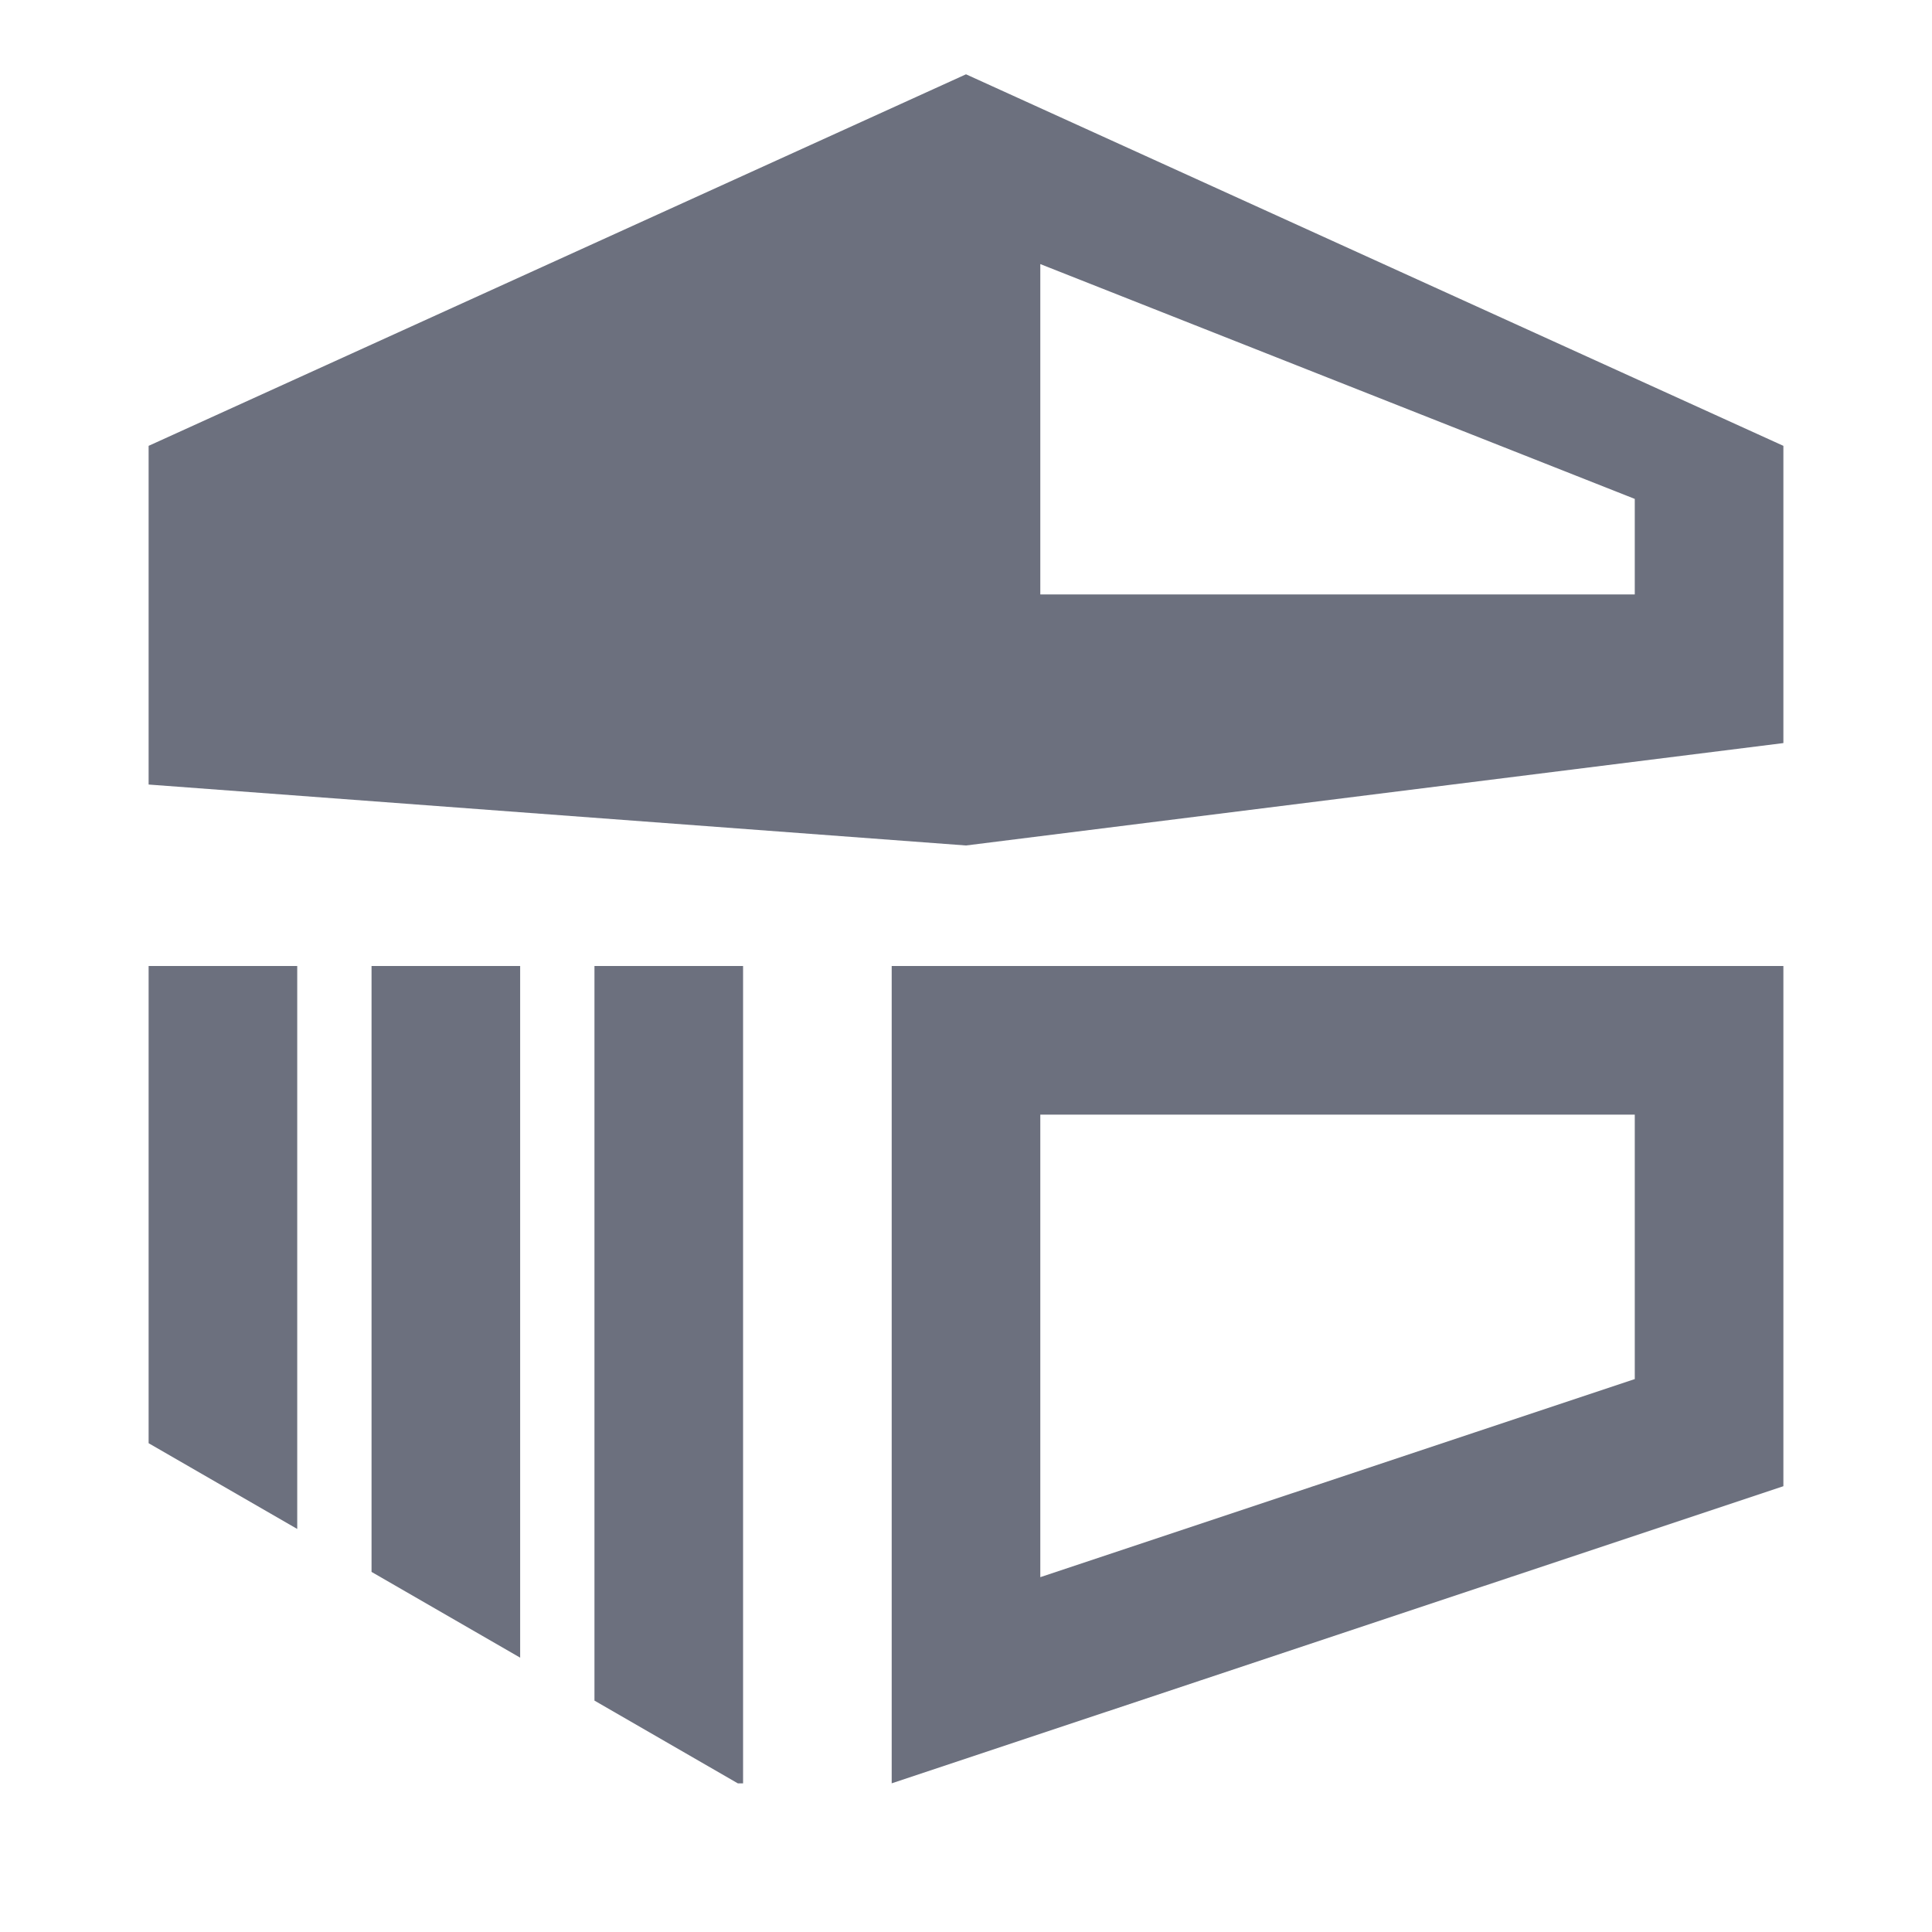 <svg xmlns="http://www.w3.org/2000/svg" width="13" height="13" fill="none" viewBox="0 0 13 13"><path fill="#6C707E" fill-rule="evenodd" d="M6.5.5 1 3v2.279l5.5.41L12 5V3L6.5.5ZM7 1.777l4 1.58V4H7V1.777Z" clip-rule="evenodd"/><path stroke="#6C707E" d="M6.5 7h5v2.64l-5 1.666V7Z"/><path fill="#6C707E" fill-rule="evenodd" d="m3.5 11.154-1-.577V6.5h1v4.654ZM1 9.711V6.5h1v3.788l-1-.577ZM4.965 12 4 11.443V6.5h1V12h-.035Z" clip-rule="evenodd"/></svg>